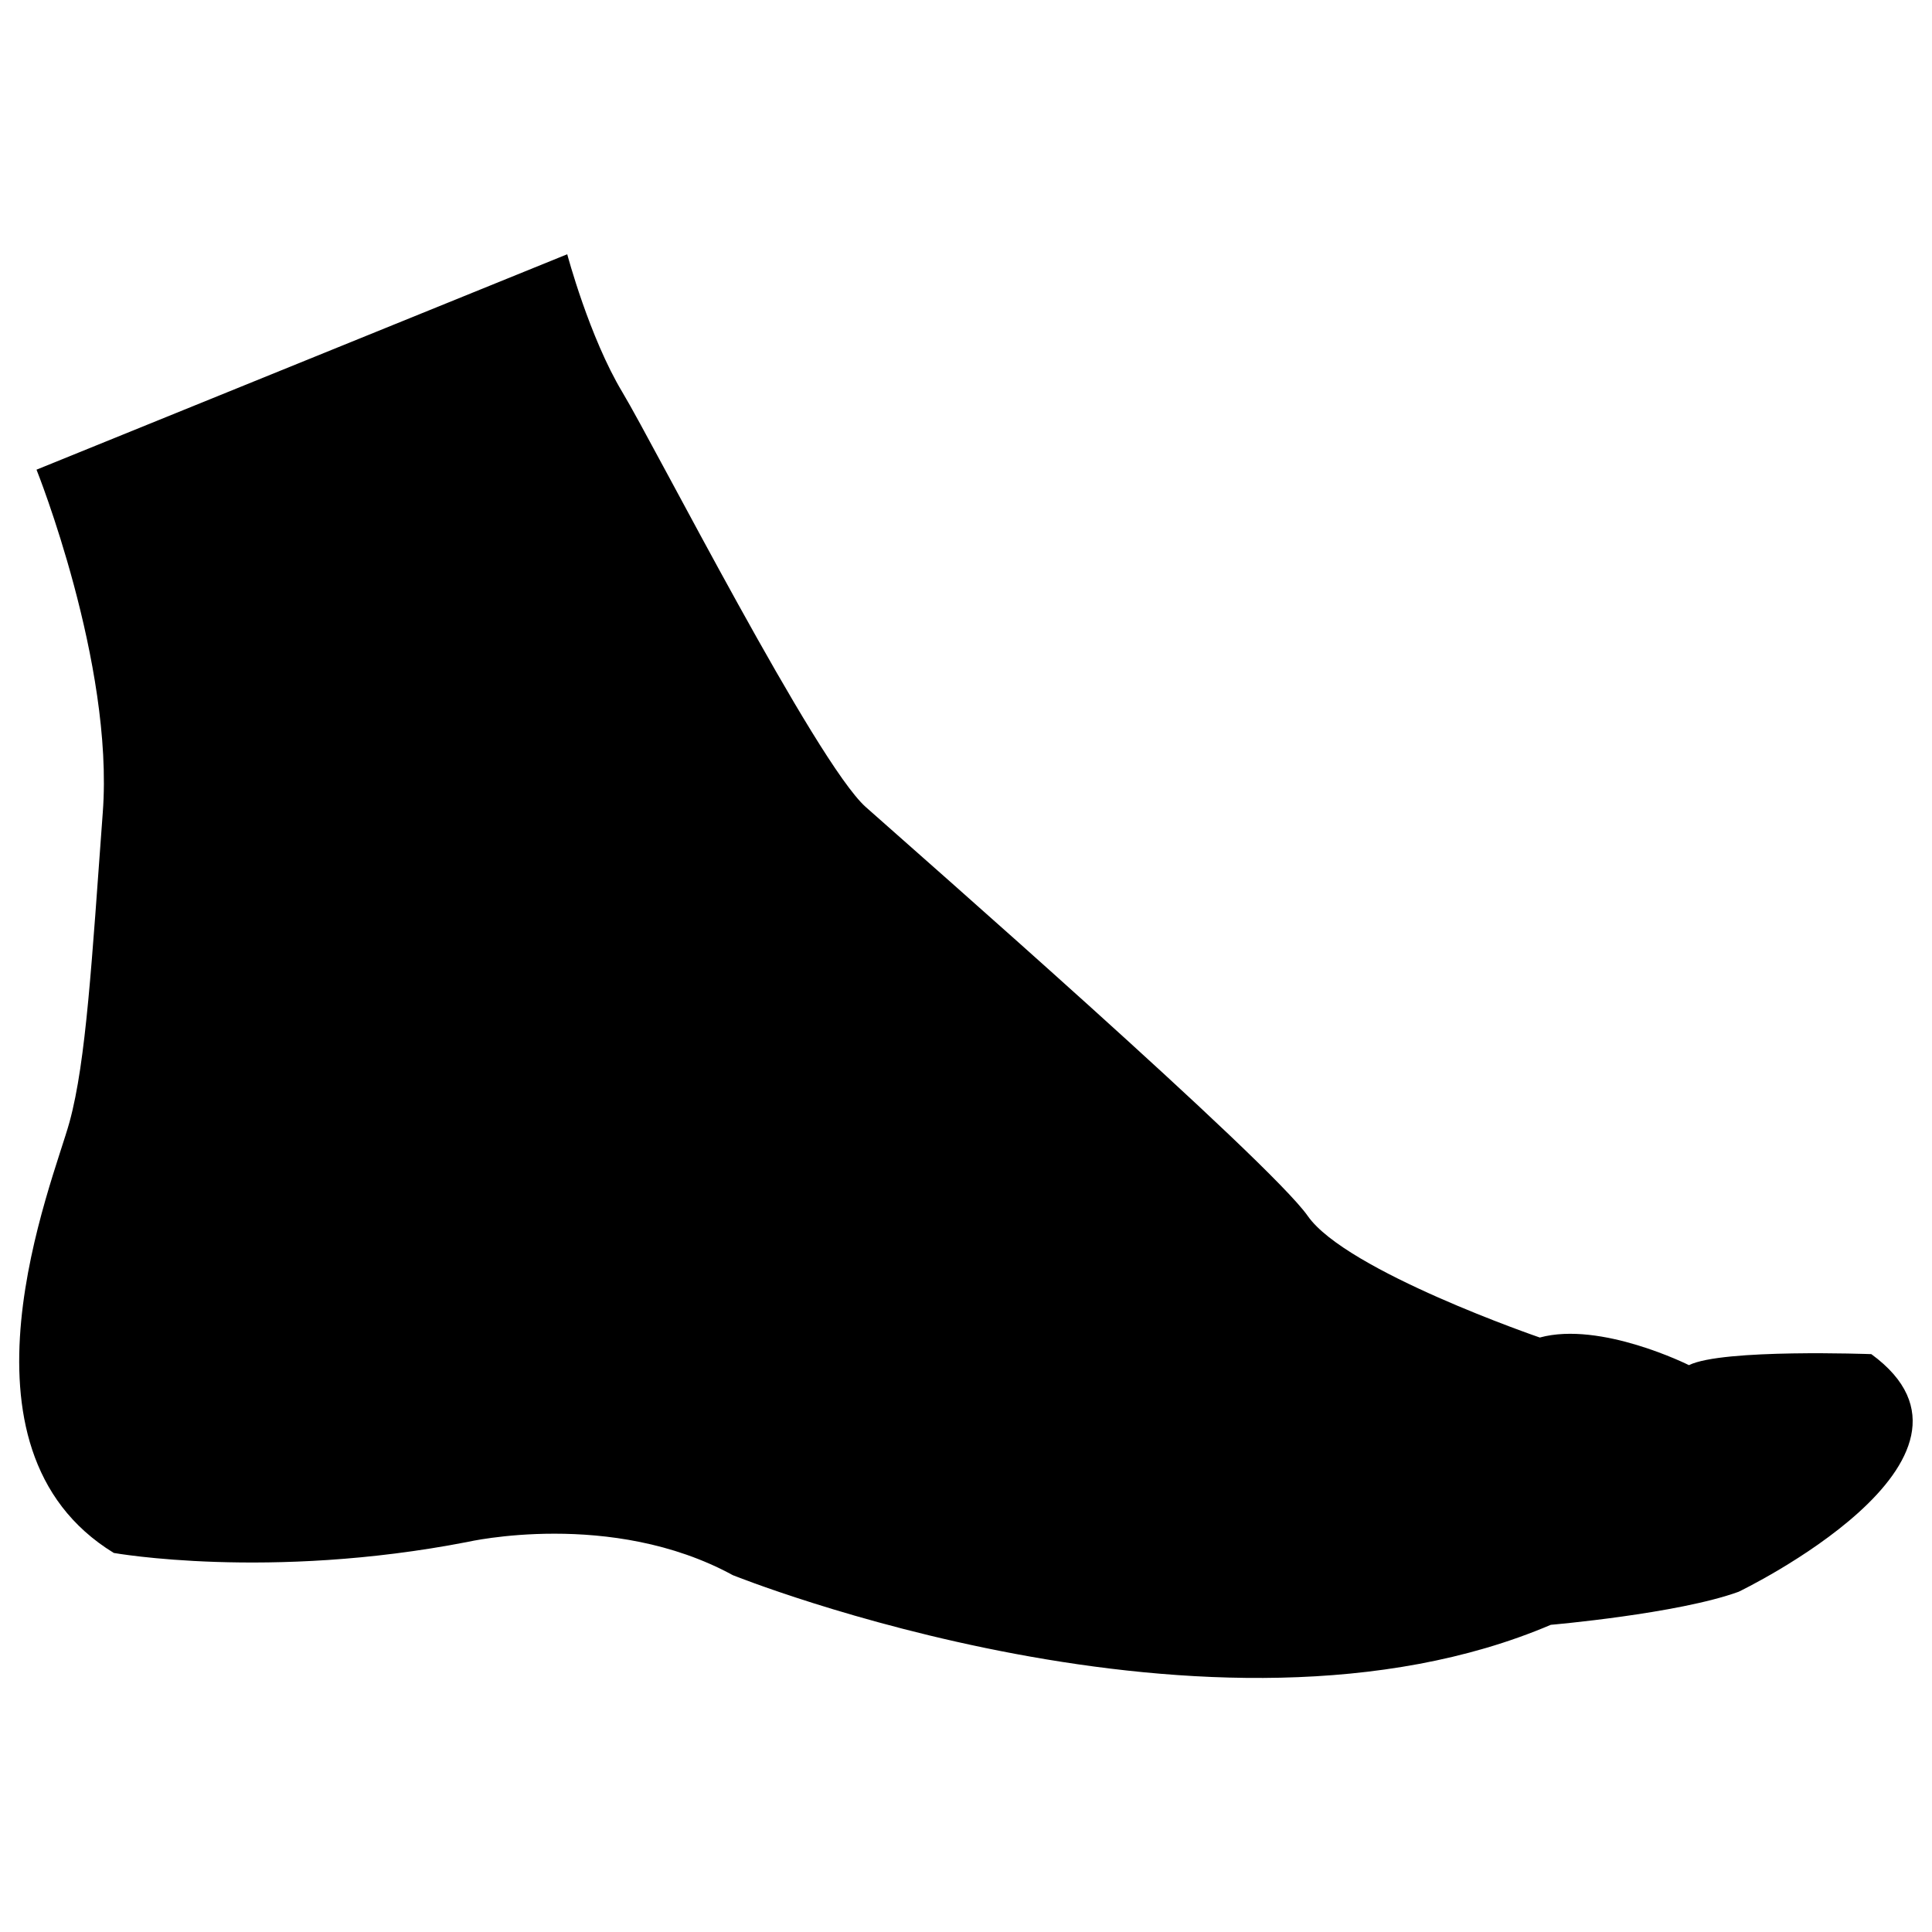 <?xml version="1.0" encoding="utf-8"?>
<!-- Svg Vector Icons : http://www.onlinewebfonts.com/icon -->
<!DOCTYPE svg PUBLIC "-//W3C//DTD SVG 1.1//EN" "http://www.w3.org/Graphics/SVG/1.1/DTD/svg11.dtd">
<svg version="1.1" xmlns="http://www.w3.org/2000/svg" xmlns:xlink="http://www.w3.org/1999/xlink" x="0px" y="0px" viewBox="0 0 1000 1000" enable-background="new 0 0 1000 1000" xml:space="preserve">
<g><path d="M18.9,243.1c0,0,40.1,100.1,34.3,177.4c-5.7,77.2-8.6,128.7-17.2,160.2c-8.6,31.5-65.8,168.8,22.9,223.1c0,0,80.1,14.3,183.1-5.7c0,0,74.4-17.1,137.3,17.2c0,0,248.9,100.1,423.4,25.7c0,0,65.8-5.7,97.2-17.1c0,0,143-68.7,68.7-123c0,0-77.2-2.9-94.4,5.7c0,0-45.7-22.9-77.2-14.3c0,0-100.1-34.3-120.1-62.9c-20-28.6-203.1-188.8-228.8-211.7c-25.7-22.9-108.7-185.9-125.9-214.6c-17.2-28.6-28.6-71.5-28.6-71.5L18.9,243.1L18.9,243.1z"/></g>
</svg>